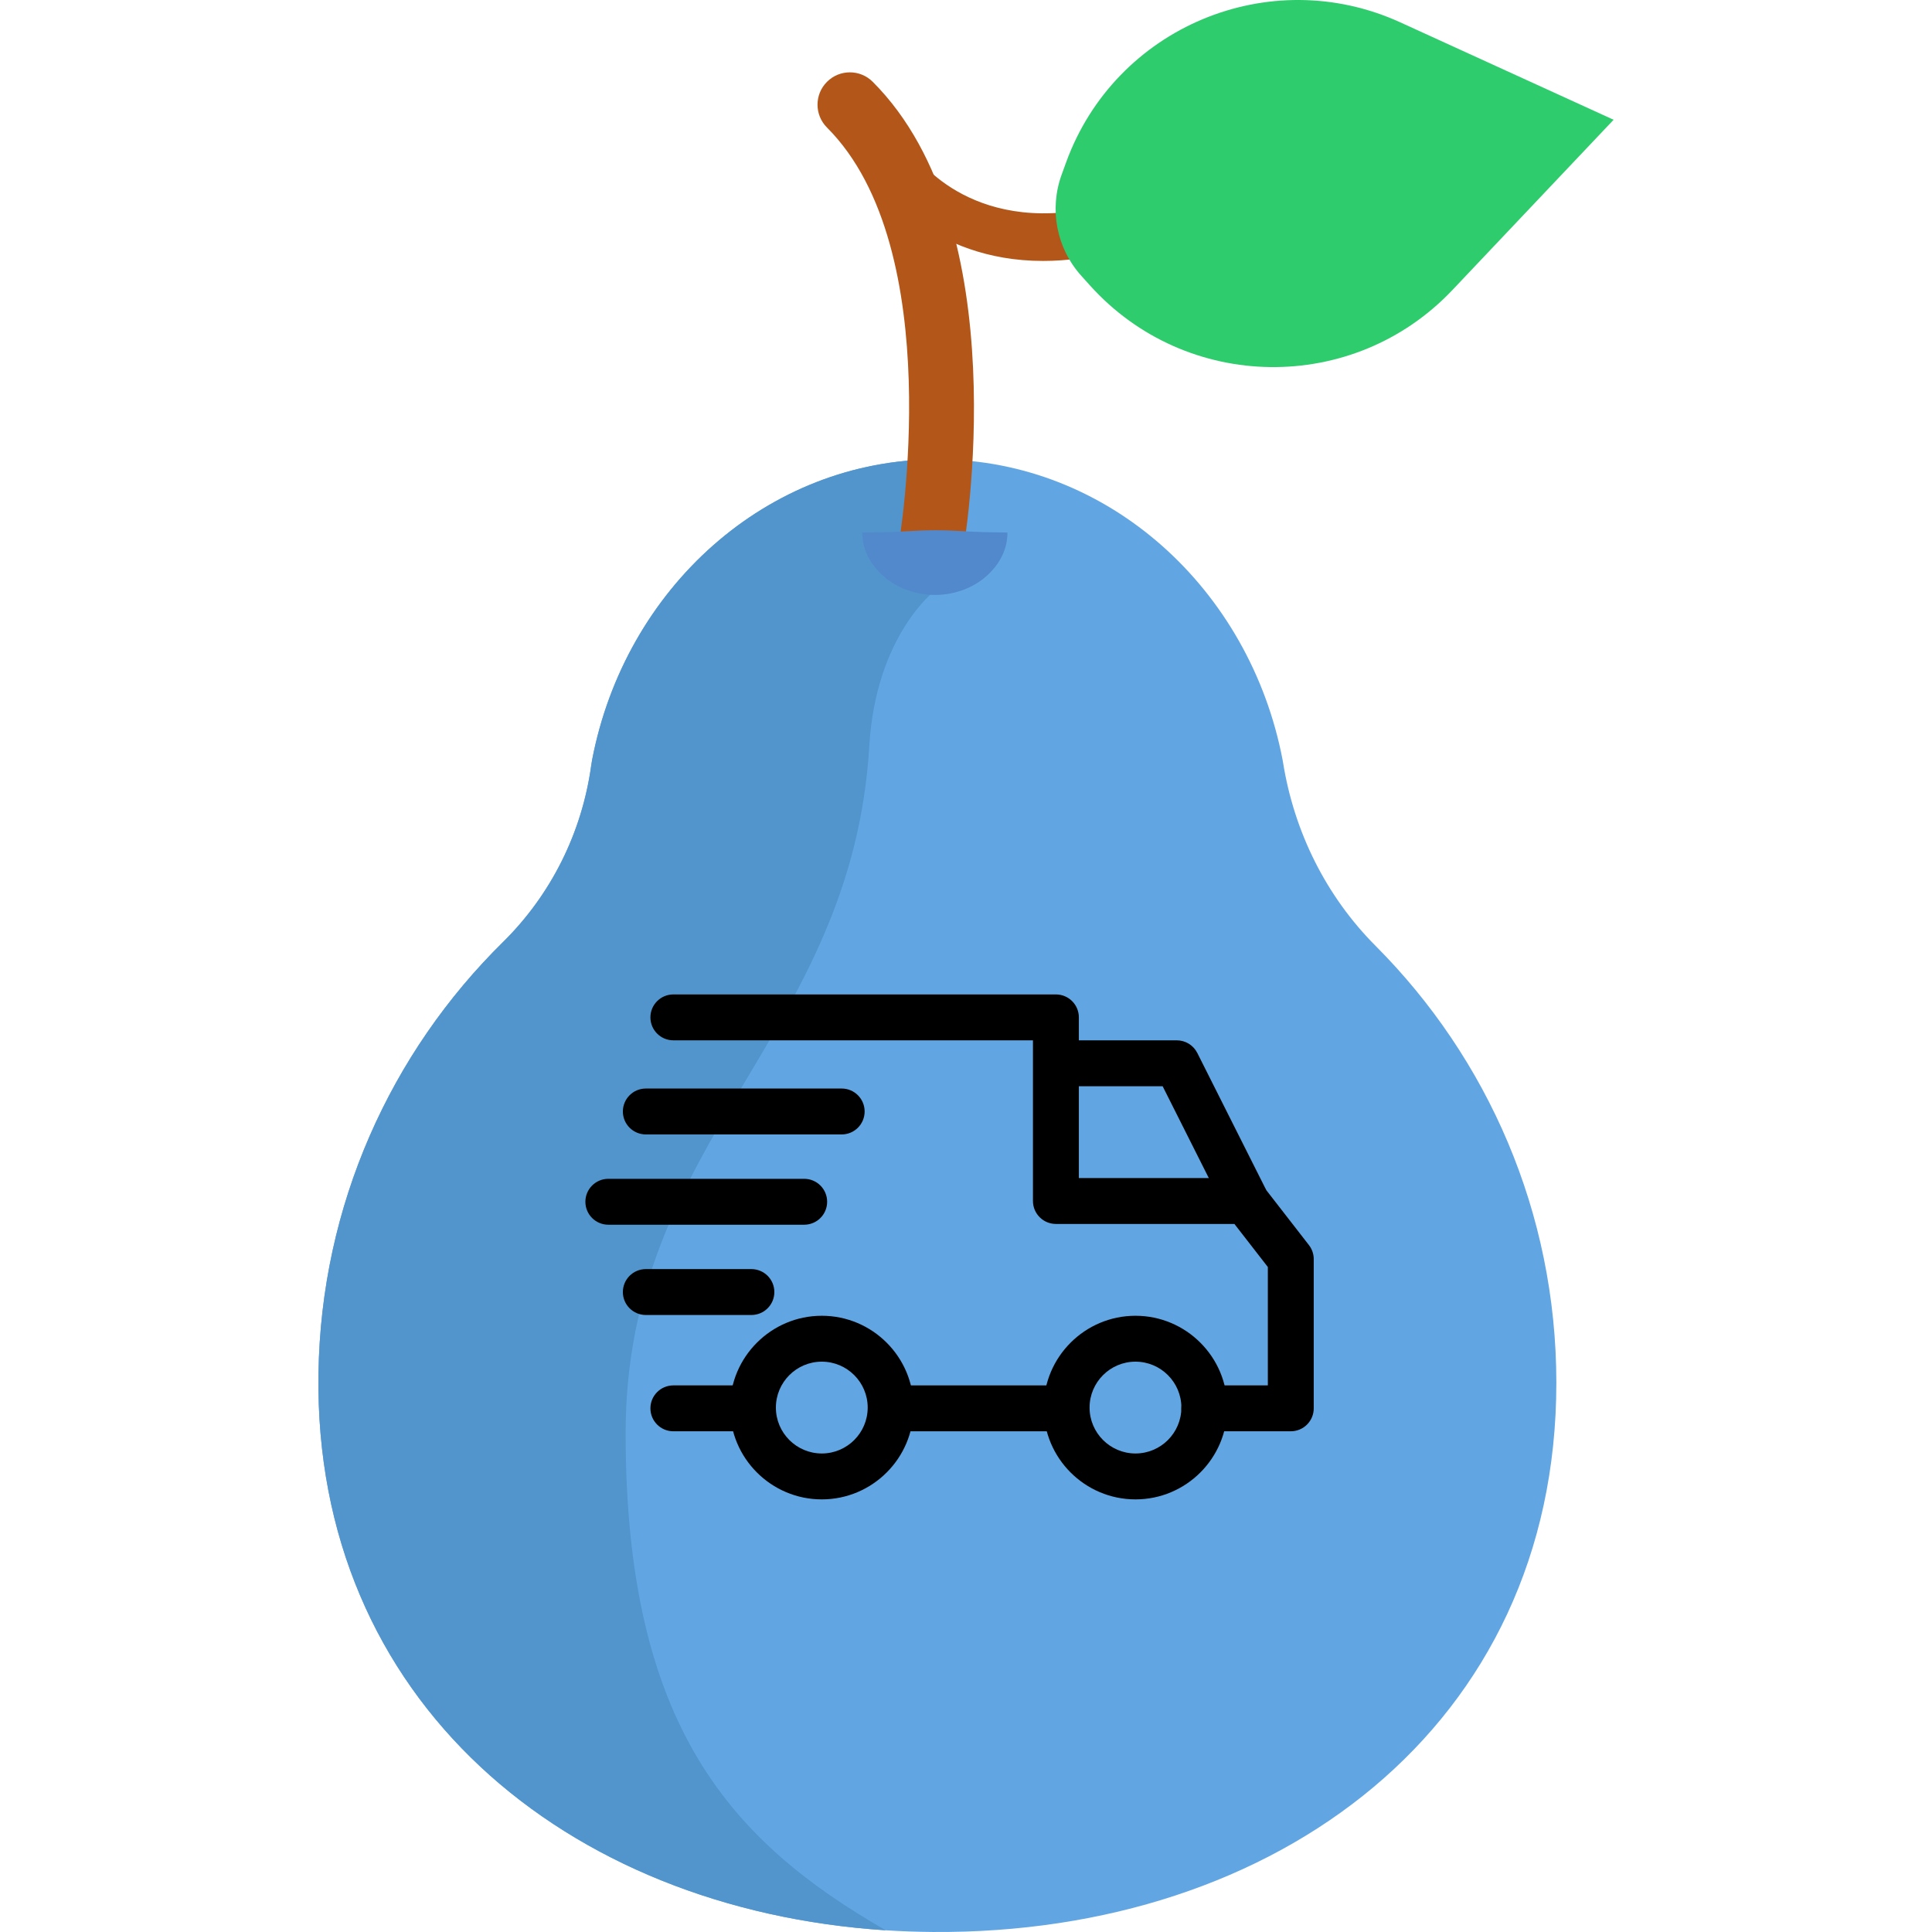 <?xml version="1.0" encoding="utf-8"?>
<svg version="1.1" id="Layer_1" x="0px" y="0px" viewBox="0 0 512 512" style="enable-background:new 0 0 512 512;" xmlns="http://www.w3.org/2000/svg">
  <path style="fill: rgb(97, 166, 226);" d="M412.448,366.471c0,90.985-74.082,146.164-165.215,145.524c-4.217-0.034-8.389-0.183-12.526-0.446 h-0.011c-84.813-5.532-151.524-60.996-150.301-147.444c0.64-44.778,19.223-85.191,48.87-114.414 c12.8-12.606,20.972-29.064,23.418-46.87c0.08-0.526,0.149-0.994,0.229-1.406c8.709-45.475,46.367-79.682,91.499-79.682h0.48 c44.915,0.24,82.345,34.367,91.019,79.682c0.046,0.206,0.08,0.423,0.114,0.663c2.949,18.389,11.395,35.429,24.549,48.618 C394.15,280.354,412.448,321.271,412.448,366.471z"/>
  <path style="fill: rgb(82, 149, 204);" d="M248.89,121.733l-1.143,34.801c0,0-15.629,11.835-17.372,41.167 c-4.572,76.954-64.573,104.383-64.573,182.099s28.001,108.194,68.916,131.737l-0.011,0.011h-0.011 c-84.814-5.532-151.524-60.996-150.301-147.444c0.64-44.778,19.223-85.191,48.87-114.414c12.8-12.606,20.972-29.064,23.418-46.87 c0.08-0.526,0.149-0.994,0.229-1.406c8.709-45.475,46.367-79.682,91.499-79.682L248.89,121.733L248.89,121.733z"/>
  <path style="fill:#B25719;" d="M246.627,154.299c-0.495,0-0.995-0.043-1.498-0.131c-4.661-0.822-7.773-5.265-6.953-9.926l0,0 c0.136-0.778,13.257-78.168-19.014-110.439c-3.348-3.348-3.348-8.775,0-12.121c3.348-3.348,8.775-3.348,12.121,0 c38.585,38.585,24.399,122.002,23.777,125.533C254.325,151.373,250.708,154.299,246.627,154.299z"/>
  <path style="fill: rgb(82, 137, 204);" d="M228.496,141.119c5.048-0.051,8.389-0.114,11.401-0.314c2.96-0.17,5.391-0.28,7.845-0.283 c2.453-0.017,4.88,0.095,7.834,0.262c3.009,0.199,6.348,0.271,11.411,0.337c0.015,5.097-2.673,9.214-6.25,12.135 c-3.626,2.896-8.321,4.42-12.995,4.407c-4.673-0.008-9.364-1.53-12.985-4.43C231.184,150.309,228.497,146.201,228.496,141.119z"/>
  <path style="fill:#B25719;" d="M276.431,69.153c-30.046,0-43.912-20.309-44.6-21.349c-1.917-2.895-1.125-6.794,1.769-8.712 c2.885-1.91,6.768-1.129,8.692,1.741c0.693,1.014,16.202,22.948,51.618,13.223c3.348-0.922,6.807,1.049,7.726,4.398 c0.919,3.348-1.049,6.807-4.398,7.726C289.589,68.279,282.661,69.153,276.431,69.153z"/>
  <path style="fill:#2FCC6E;" d="M384.905,76.859l42.718-45.119L371.103,5.929c-34.697-15.846-75.534,1.263-88.576,37.108 l-1.178,3.239c-3.354,9.221-1.347,19.541,5.221,26.832l2.307,2.561C314.406,104.009,358.68,104.558,384.905,76.859z"/>
  <g/>
  <g/>
  <g/>
  <g/>
  <g/>
  <g/>
  <g/>
  <g/>
  <g/>
  <g/>
  <g/>
  <g/>
  <g/>
  <g/>
  <g/>
  <g transform="matrix(0.377, 0, 0, 0.377, 155.132, 233.931)" style="">
    <g>
      <path d="M386.689,304.403c-35.587,0-64.538,28.951-64.538,64.538s28.951,64.538,64.538,64.538 c35.593,0,64.538-28.951,64.538-64.538S422.276,304.403,386.689,304.403z M386.689,401.21c-17.796,0-32.269-14.473-32.269-32.269 c0-17.796,14.473-32.269,32.269-32.269c17.796,0,32.269,14.473,32.269,32.269C418.958,386.738,404.485,401.21,386.689,401.21z"/>
    </g>
  </g>
  <g transform="matrix(0.377, 0, 0, 0.377, 155.132, 233.931)" style="">
    <g>
      <path d="M166.185,304.403c-35.587,0-64.538,28.951-64.538,64.538s28.951,64.538,64.538,64.538s64.538-28.951,64.538-64.538 S201.772,304.403,166.185,304.403z M166.185,401.21c-17.796,0-32.269-14.473-32.269-32.269c0-17.796,14.473-32.269,32.269-32.269 c17.791,0,32.269,14.473,32.269,32.269C198.454,386.738,183.981,401.21,166.185,401.21z"/>
    </g>
  </g>
  <g transform="matrix(0.377, 0, 0, 0.377, 155.132, 233.931)" style="">
    <g>
      <path d="M430.15,119.675c-2.743-5.448-8.32-8.885-14.419-8.885h-84.975v32.269h75.025l43.934,87.384l28.838-14.5L430.15,119.675z"/>
    </g>
  </g>
  <g transform="matrix(0.377, 0, 0, 0.377, 155.132, 233.931)" style="">
    <g>
      <rect x="216.202" y="353.345" width="122.084" height="32.269"/>
    </g>
  </g>
  <g transform="matrix(0.377, 0, 0, 0.377, 155.132, 233.931)" style="">
    <g>
      <path d="M117.781,353.345H61.849c-8.912,0-16.134,7.223-16.134,16.134c0,8.912,7.223,16.134,16.134,16.134h55.933 c8.912,0,16.134-7.223,16.134-16.134C133.916,360.567,126.693,353.345,117.781,353.345z"/>
    </g>
  </g>
  <g transform="matrix(0.377, 0, 0, 0.377, 155.132, 233.931)" style="">
    <g>
      <path d="M508.612,254.709l-31.736-40.874c-3.049-3.937-7.755-6.239-12.741-6.239H346.891V94.655 c0-8.912-7.223-16.134-16.134-16.134H61.849c-8.912,0-16.134,7.223-16.134,16.134s7.223,16.134,16.134,16.134h252.773v112.941 c0,8.912,7.223,16.134,16.134,16.134h125.478l23.497,30.268v83.211h-44.639c-8.912,0-16.134,7.223-16.134,16.134 c0,8.912,7.223,16.134,16.134,16.134h60.773c8.912,0,16.134-7.223,16.135-16.134V264.605 C512,261.023,510.806,257.538,508.612,254.709z"/>
    </g>
  </g>
  <g transform="matrix(0.377, 0, 0, 0.377, 155.132, 233.931)" style="">
    <g>
      <path d="M116.706,271.597H42.487c-8.912,0-16.134,7.223-16.134,16.134c0,8.912,7.223,16.134,16.134,16.134h74.218 c8.912,0,16.134-7.223,16.134-16.134C132.84,278.82,125.617,271.597,116.706,271.597z"/>
    </g>
  </g>
  <g transform="matrix(0.377, 0, 0, 0.377, 155.132, 233.931)" style="">
    <g>
      <path d="M153.815,208.134H16.134C7.223,208.134,0,215.357,0,224.269s7.223,16.134,16.134,16.134h137.681 c8.912,0,16.134-7.223,16.134-16.134S162.727,208.134,153.815,208.134z"/>
    </g>
  </g>
  <g transform="matrix(0.377, 0, 0, 0.377, 155.132, 233.931)" style="">
    <g>
      <path d="M180.168,144.672H42.487c-8.912,0-16.134,7.223-16.134,16.134c0,8.912,7.223,16.134,16.134,16.134h137.681 c8.912,0,16.134-7.223,16.134-16.134C196.303,151.895,189.08,144.672,180.168,144.672z"/>
    </g>
  </g>
  <g transform="matrix(0.324, 0, 0, 0.324, 600.1, 323.664)" style=""/>
  <g transform="matrix(0.324, 0, 0, 0.324, 600.1, 323.664)" style=""/>
  <g transform="matrix(0.324, 0, 0, 0.324, 600.1, 323.664)" style=""/>
  <g transform="matrix(0.324, 0, 0, 0.324, 600.1, 323.664)" style=""/>
  <g transform="matrix(0.324, 0, 0, 0.324, 600.1, 323.664)" style=""/>
  <g transform="matrix(0.324, 0, 0, 0.324, 600.1, 323.664)" style=""/>
  <g transform="matrix(0.324, 0, 0, 0.324, 600.1, 323.664)" style=""/>
  <g transform="matrix(0.324, 0, 0, 0.324, 600.1, 323.664)" style=""/>
  <g transform="matrix(0.324, 0, 0, 0.324, 600.1, 323.664)" style=""/>
  <g transform="matrix(0.324, 0, 0, 0.324, 600.1, 323.664)" style=""/>
  <g transform="matrix(0.324, 0, 0, 0.324, 600.1, 323.664)" style=""/>
  <g transform="matrix(0.324, 0, 0, 0.324, 600.1, 323.664)" style=""/>
  <g transform="matrix(0.324, 0, 0, 0.324, 600.1, 323.664)" style=""/>
  <g transform="matrix(0.324, 0, 0, 0.324, 600.1, 323.664)" style=""/>
  <g transform="matrix(0.324, 0, 0, 0.324, 600.1, 323.664)" style=""/>
</svg>
